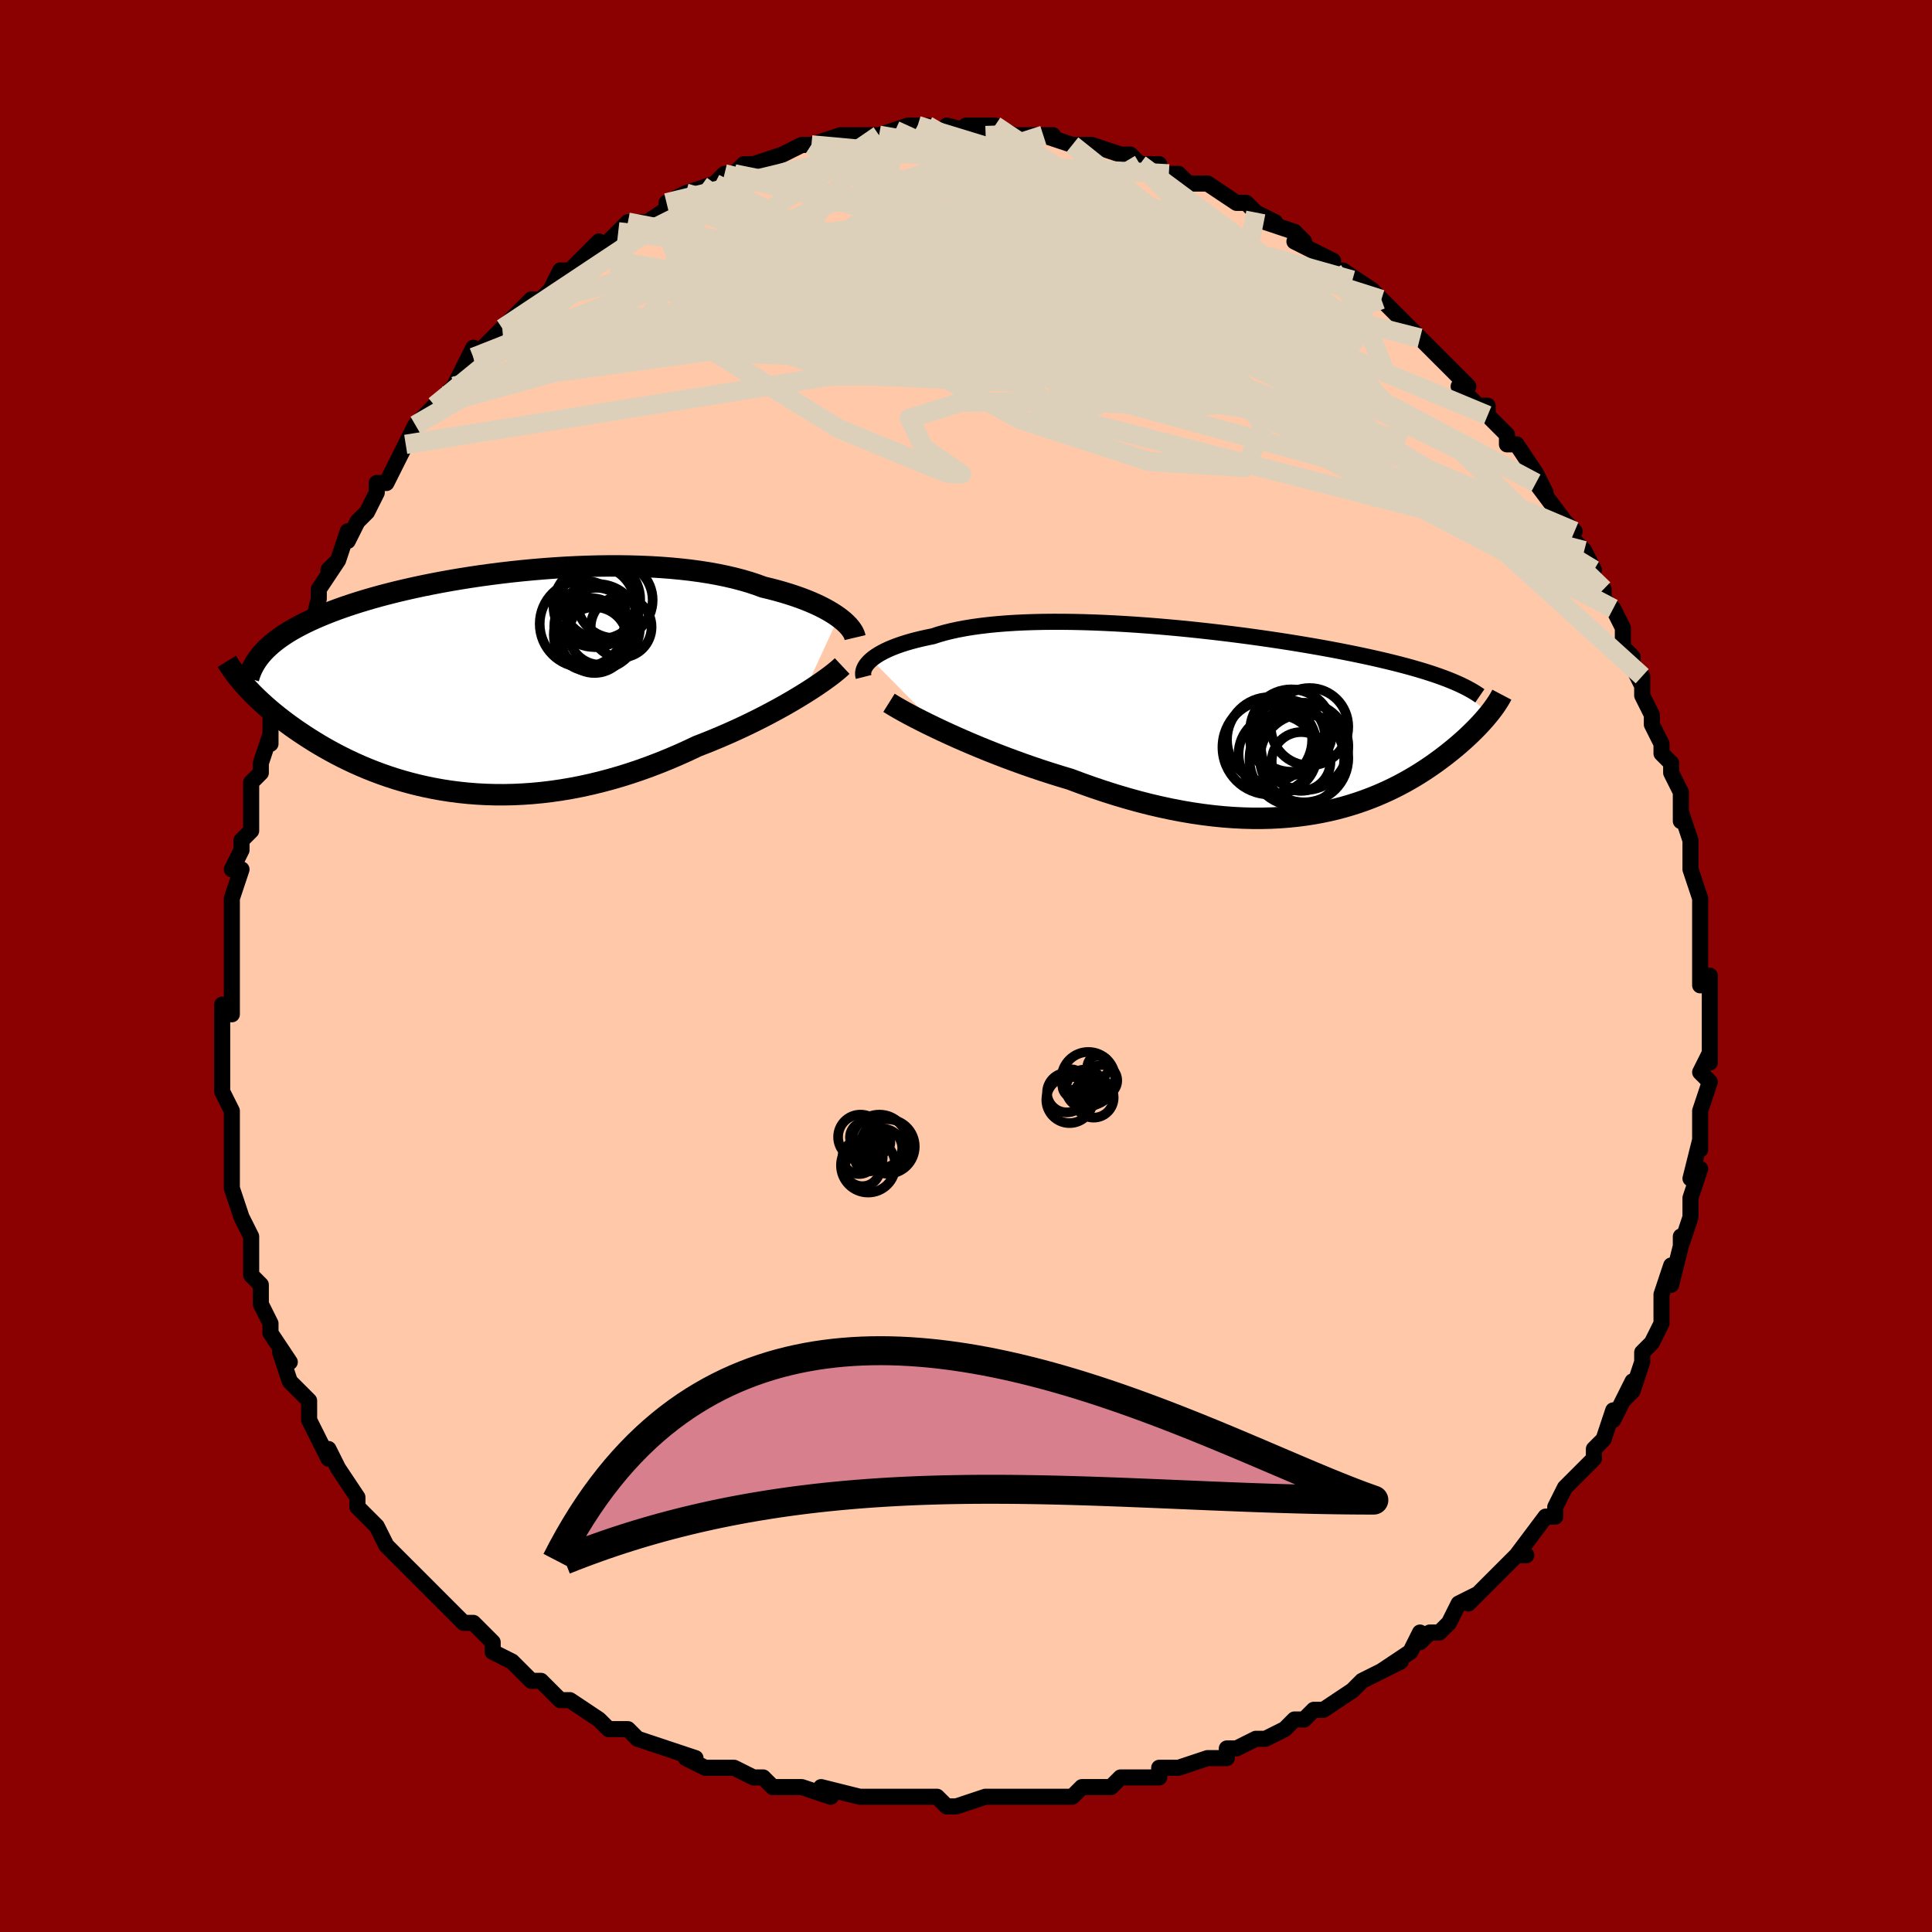 <svg viewBox="-100 -100 200 200" xmlns="http://www.w3.org/2000/svg" width="400" height="400" id="face-svg"><defs><clipPath id="leftEyeClipPath"><polyline points="36.003,-6.663,35.673,-6.894,35.313,-7.125,34.926,-7.354,34.51,-7.582,34.066,-7.807,33.595,-8.028,33.097,-8.246,32.573,-8.459,32.022,-8.666,31.446,-8.868,30.846,-9.064,30.221,-9.253,29.572,-9.436,28.9,-9.611,28.207,-9.778,27.513,-10.033,26.781,-10.273,26.011,-10.499,25.206,-10.71,24.366,-10.905,23.492,-11.085,22.587,-11.248,21.651,-11.394,20.688,-11.524,19.699,-11.637,18.685,-11.733,17.65,-11.813,16.595,-11.876,15.523,-11.923,14.436,-11.954,13.336,-11.97,12.225,-11.97,11.107,-11.956,9.983,-11.926,8.855,-11.883,7.726,-11.827,6.599,-11.757,5.474,-11.674,4.355,-11.58,3.243,-11.474,2.141,-11.357,1.05,-11.23,-0.028,-11.093,-1.091,-10.947,-2.137,-10.791,-3.166,-10.628,-4.175,-10.457,-5.164,-10.278,-6.13,-10.093,-7.074,-9.902,-7.993,-9.705,-8.888,-9.503,-9.757,-9.296,-10.6,-9.085,-11.417,-8.87,-12.207,-8.651,-12.969,-8.429,-13.704,-8.204,-14.412,-7.977,-15.094,-7.747,-15.748,-7.516,-16.377,-7.282,-16.98,-7.048,-17.558,-6.811,-18.112,-6.574,-18.642,-6.335,-19.15,-6.093,-19.635,-5.85,-20.098,-5.604,-20.538,-5.357,-20.956,-5.108,-21.352,-4.856,-21.726,-4.603,-22.079,-4.348,-22.411,-4.092,-22.722,-3.833,-23.013,-3.573,-23.285,-3.312,-23.536,-3.048,-25.272,0.599,-25,0.89,-24.716,1.186,-24.417,1.485,-24.106,1.787,-23.781,2.093,-23.442,2.401,-23.089,2.712,-22.723,3.025,-22.342,3.34,-21.947,3.657,-21.538,3.975,-21.115,4.294,-20.677,4.614,-20.225,4.933,-19.757,5.254,-19.273,5.576,-18.773,5.9,-18.255,6.224,-17.72,6.548,-17.167,6.87,-16.596,7.19,-16.007,7.508,-15.4,7.821,-14.774,8.129,-14.13,8.432,-13.468,8.727,-12.787,9.015,-12.088,9.293,-11.371,9.562,-10.635,9.819,-9.882,10.065,-9.111,10.297,-8.322,10.515,-7.516,10.718,-6.694,10.905,-5.855,11.075,-5,11.228,-4.129,11.361,-3.243,11.474,-2.343,11.567,-1.43,11.639,-0.503,11.688,0.437,11.715,1.388,11.719,2.351,11.699,3.323,11.654,4.305,11.585,5.296,11.491,6.293,11.371,7.298,11.226,8.308,11.056,9.322,10.86,10.34,10.638,11.359,10.392,12.38,10.121,13.401,9.826,14.42,9.507,15.436,9.165,16.448,8.801,17.454,8.416,18.453,8.011,19.444,7.587,20.425,7.146,21.394,6.689,22.223,6.366,23.043,6.035,23.852,5.695,24.65,5.348,25.436,4.995,26.208,4.636,26.965,4.272,27.706,3.905,28.429,3.535,29.134,3.164,29.818,2.793,30.481,2.423,31.12,2.055,31.735,1.691,32.323,1.332"></polyline></clipPath><clipPath id="rightEyeClipPath"><polyline points="-38.137,-6.193,-37.904,-6.38,-37.642,-6.565,-37.352,-6.749,-37.034,-6.929,-36.688,-7.106,-36.315,-7.279,-35.915,-7.447,-35.487,-7.611,-35.033,-7.77,-34.553,-7.924,-34.047,-8.072,-33.516,-8.214,-32.959,-8.349,-32.379,-8.478,-31.775,-8.601,-31.19,-8.791,-30.565,-8.969,-29.901,-9.135,-29.199,-9.288,-28.46,-9.428,-27.685,-9.555,-26.875,-9.668,-26.032,-9.768,-25.157,-9.855,-24.253,-9.928,-23.32,-9.989,-22.36,-10.036,-21.377,-10.07,-20.371,-10.092,-19.345,-10.102,-18.301,-10.1,-17.241,-10.087,-16.168,-10.063,-15.083,-10.028,-13.988,-9.983,-12.887,-9.928,-11.78,-9.865,-10.67,-9.792,-9.56,-9.712,-8.451,-9.624,-7.345,-9.528,-6.244,-9.426,-5.15,-9.318,-4.064,-9.203,-2.989,-9.084,-1.926,-8.96,-0.876,-8.831,0.158,-8.699,1.177,-8.563,2.178,-8.424,3.16,-8.282,4.122,-8.138,5.064,-7.992,5.985,-7.844,6.884,-7.694,7.76,-7.544,8.613,-7.393,9.443,-7.241,10.249,-7.088,11.031,-6.935,11.79,-6.782,12.526,-6.629,13.238,-6.477,13.928,-6.324,14.595,-6.171,15.242,-6.018,15.868,-5.865,16.474,-5.712,17.06,-5.558,17.626,-5.405,18.171,-5.25,18.697,-5.096,19.204,-4.942,19.691,-4.787,20.158,-4.632,20.607,-4.477,21.037,-4.321,21.448,-4.166,21.841,-4.01,25.792,-0.561,25.606,-0.336,25.411,-0.105,25.206,0.129,24.989,0.369,24.763,0.613,24.525,0.861,24.276,1.114,24.016,1.371,23.745,1.632,23.463,1.897,23.168,2.165,22.862,2.436,22.544,2.711,22.214,2.988,21.871,3.269,21.514,3.554,21.142,3.842,20.756,4.133,20.355,4.427,19.938,4.723,19.505,5.02,19.055,5.319,18.588,5.617,18.104,5.914,17.601,6.209,17.08,6.502,16.539,6.792,15.98,7.077,15.401,7.357,14.801,7.63,14.181,7.896,13.54,8.154,12.878,8.402,12.195,8.639,11.49,8.864,10.763,9.076,10.015,9.274,9.244,9.457,8.451,9.624,7.635,9.773,6.798,9.903,5.938,10.014,5.056,10.105,4.152,10.174,3.227,10.221,2.28,10.244,1.312,10.243,0.323,10.217,-0.685,10.166,-1.713,10.089,-2.76,9.984,-3.824,9.853,-4.906,9.695,-6.004,9.509,-7.117,9.295,-8.244,9.054,-9.384,8.786,-10.534,8.49,-11.695,8.168,-12.863,7.82,-14.037,7.448,-15.216,7.051,-16.396,6.632,-17.577,6.191,-18.539,5.904,-19.497,5.605,-20.451,5.297,-21.398,4.979,-22.337,4.652,-23.267,4.317,-24.185,3.976,-25.091,3.629,-25.981,3.278,-26.855,2.923,-27.709,2.566,-28.543,2.209,-29.353,1.853,-30.138,1.498,-30.894,1.148"></polyline></clipPath><filter id="fuzzy"><feTurbulence id="turbulence" baseFrequency="0.05" numOctaves="3" type="noise" result="noise"></feTurbulence><feDisplacementMap in="SourceGraphic" in2="noise" scale="2"></feDisplacementMap></filter><linearGradient id="rainbowGradient" x1="0%" y1="0%" x2="100%" y2="0%"><stop offset="0%" style="stop-color: rgb(80, 68, 68);  stop-opacity: 1"></stop><stop offset="50%" style="stop-color: rgb(148, 0, 211);  stop-opacity: 1"></stop><stop offset="100%" style="stop-color: rgb(50, 205, 50);  stop-opacity: 1"></stop></linearGradient></defs><title>That&#39;s an ugly face</title><desc>CREATED BY XUAN TANG, MORE INFO AT TXSTC55.GITHUB.IO</desc><rect x="-100" y="-100" width="100%" height="100%" opacity="1" fill="rgb(139, 0, 0)"></rect><polyline id="faceContour" points="76,-1,76,2,77,1,77,5,77,5,77,6,77,10,77,9,76,11,77,12,77,12,76,15,76,16,76,19,76,18,76,18,75,22,76,21,75,24,75,25,75,26,74,29,74,28,74,29,73,33,73,31,72,34,72,35,72,35,72,37,71,39,70,40,70,40,70,41,69,44,68,45,69,43,67,47,67,46,66,49,65,50,65,51,64,52,63,53,62,54,61,56,61,57,60,57,60,57,57,61,58,61,57,61,56,62,54,64,54,64,52,66,53,65,51,66,50,68,49,69,48,69,47,70,47,69,46,71,43,73,45,72,41,74,41,74,40,75,37,77,37,77,36,77,35,78,34,78,33,79,31,80,30,80,28,81,28,81,27,81,27,82,25,82,25,82,22,83,21,83,20,83,20,84,17,84,16,84,15,85,12,85,11,86,11,86,8,86,10,86,8,86,6,86,3,86,2,86,2,86,-1,87,-1,87,-2,87,-3,86,-7,86,-8,86,-9,86,-11,86,-10,86,-11,86,-15,85,-14,86,-17,85,-18,85,-18,85,-20,85,-21,84,-22,84,-24,83,-25,83,-26,83,-27,83,-29,82,-28,82,-31,81,-34,80,-34,80,-35,79,-37,79,-38,78,-38,78,-38,78,-41,76,-41,76,-42,76,-44,74,-45,74,-46,73,-46,73,-47,72,-49,71,-49,70,-51,68,-52,68,-52,68,-53,67,-54,66,-55,65,-55,65,-57,63,-57,63,-57,63,-60,60,-61,58,-61,58,-61,58,-62,57,-63,56,-63,55,-65,52,-65,52,-66,50,-66,51,-67,49,-68,47,-68,47,-68,45,-69,44,-70,43,-71,40,-70,41,-72,38,-72,38,-72,37,-72,37,-73,35,-73,33,-74,32,-74,30,-74,29,-74,28,-75,26,-76,23,-76,22,-76,21,-76,22,-76,20,-76,19,-76,16,-76,16,-76,15,-77,13,-77,12,-77,11,-77,10,-77,7,-77,7,-77,4,-76,5,-76,1,-76,-1,-76,-1,-76,-4,-76,-3,-76,-5,-76,-7,-75,-10,-76,-10,-75,-12,-75,-13,-74,-14,-74,-16,-74,-16,-74,-17,-74,-19,-73,-20,-73,-21,-72,-24,-72,-23,-72,-26,-71,-27,-71,-28,-70,-30,-69,-32,-69,-34,-68,-35,-68,-34,-67,-38,-67,-39,-67,-39,-65,-42,-66,-41,-65,-42,-64,-45,-64,-44,-63,-46,-62,-47,-61,-49,-61,-50,-60,-50,-59,-52,-58,-54,-58,-54,-57,-56,-57,-56,-55,-58,-55,-58,-54,-59,-53,-60,-53,-60,-52,-62,-51,-64,-51,-63,-50,-64,-48,-66,-47,-67,-46,-68,-45,-69,-44,-69,-43,-70,-42,-72,-41,-72,-41,-72,-40,-73,-38,-75,-38,-74,-36,-76,-35,-77,-35,-77,-34,-77,-33,-77,-30,-79,-31,-79,-29,-80,-29,-80,-26,-81,-26,-81,-25,-82,-25,-82,-24,-82,-23,-83,-22,-83,-19,-84,-19,-84,-17,-85,-17,-85,-16,-85,-16,-85,-13,-86,-13,-86,-11,-86,-9,-86,-9,-86,-9,-86,-6,-87,-5,-87,-4,-86,-4,-87,-2,-86,-2,-87,2,-86,0,-87,3,-87,5,-86,4,-86,5,-86,7,-86,9,-86,8,-86,11,-85,12,-85,12,-85,13,-85,16,-84,17,-84,18,-83,20,-83,18,-83,21,-82,21,-82,22,-82,23,-81,25,-81,25,-81,28,-79,29,-79,29,-79,30,-78,32,-77,31,-77,34,-76,35,-75,34,-75,36,-74,38,-73,38,-72,37,-73,40,-71,39,-72,42,-70,43,-69,44,-68,44,-68,45,-67,46,-66,47,-65,48,-64,50,-62,51,-61,52,-60,51,-60,53,-58,53,-58,54,-58,54,-57,56,-55,56,-54,57,-54,59,-51,59,-51,60,-49,59,-50,59,-50,62,-46,63,-45,62,-45,64,-43,65,-41,64,-41,65,-39,66,-39,66,-38,67,-37,68,-35,68,-33,69,-32,69,-31,70,-29,70,-30,70,-28,71,-26,71,-25,72,-23,72,-22,73,-21,73,-20,74,-18,74,-17,74,-15,74,-16,75,-13,75,-13,75,-12,75,-10,76,-7,76,-7,76,-4,76,-3,76,-4,76,-2,76,-1,76,2" fill="#ffc9a9" stroke="black" stroke-width="1.667" stroke-linejoin="round" filter="url(#fuzzy)"></polyline><g transform="translate(28.346 -25.532)"><polyline id="rightCountour" points="-38.137,-6.193,-37.904,-6.38,-37.642,-6.565,-37.352,-6.749,-37.034,-6.929,-36.688,-7.106,-36.315,-7.279,-35.915,-7.447,-35.487,-7.611,-35.033,-7.77,-34.553,-7.924,-34.047,-8.072,-33.516,-8.214,-32.959,-8.349,-32.379,-8.478,-31.775,-8.601,-31.19,-8.791,-30.565,-8.969,-29.901,-9.135,-29.199,-9.288,-28.46,-9.428,-27.685,-9.555,-26.875,-9.668,-26.032,-9.768,-25.157,-9.855,-24.253,-9.928,-23.32,-9.989,-22.36,-10.036,-21.377,-10.07,-20.371,-10.092,-19.345,-10.102,-18.301,-10.1,-17.241,-10.087,-16.168,-10.063,-15.083,-10.028,-13.988,-9.983,-12.887,-9.928,-11.78,-9.865,-10.67,-9.792,-9.56,-9.712,-8.451,-9.624,-7.345,-9.528,-6.244,-9.426,-5.15,-9.318,-4.064,-9.203,-2.989,-9.084,-1.926,-8.96,-0.876,-8.831,0.158,-8.699,1.177,-8.563,2.178,-8.424,3.16,-8.282,4.122,-8.138,5.064,-7.992,5.985,-7.844,6.884,-7.694,7.76,-7.544,8.613,-7.393,9.443,-7.241,10.249,-7.088,11.031,-6.935,11.79,-6.782,12.526,-6.629,13.238,-6.477,13.928,-6.324,14.595,-6.171,15.242,-6.018,15.868,-5.865,16.474,-5.712,17.06,-5.558,17.626,-5.405,18.171,-5.25,18.697,-5.096,19.204,-4.942,19.691,-4.787,20.158,-4.632,20.607,-4.477,21.037,-4.321,21.448,-4.166,21.841,-4.01,25.792,-0.561,25.606,-0.336,25.411,-0.105,25.206,0.129,24.989,0.369,24.763,0.613,24.525,0.861,24.276,1.114,24.016,1.371,23.745,1.632,23.463,1.897,23.168,2.165,22.862,2.436,22.544,2.711,22.214,2.988,21.871,3.269,21.514,3.554,21.142,3.842,20.756,4.133,20.355,4.427,19.938,4.723,19.505,5.02,19.055,5.319,18.588,5.617,18.104,5.914,17.601,6.209,17.08,6.502,16.539,6.792,15.98,7.077,15.401,7.357,14.801,7.63,14.181,7.896,13.54,8.154,12.878,8.402,12.195,8.639,11.49,8.864,10.763,9.076,10.015,9.274,9.244,9.457,8.451,9.624,7.635,9.773,6.798,9.903,5.938,10.014,5.056,10.105,4.152,10.174,3.227,10.221,2.28,10.244,1.312,10.243,0.323,10.217,-0.685,10.166,-1.713,10.089,-2.76,9.984,-3.824,9.853,-4.906,9.695,-6.004,9.509,-7.117,9.295,-8.244,9.054,-9.384,8.786,-10.534,8.49,-11.695,8.168,-12.863,7.82,-14.037,7.448,-15.216,7.051,-16.396,6.632,-17.577,6.191,-18.539,5.904,-19.497,5.605,-20.451,5.297,-21.398,4.979,-22.337,4.652,-23.267,4.317,-24.185,3.976,-25.091,3.629,-25.981,3.278,-26.855,2.923,-27.709,2.566,-28.543,2.209,-29.353,1.853,-30.138,1.498,-30.894,1.148" fill="white" stroke="white" stroke-width="0" stroke-linejoin="round" filter="url(#fuzzy)"></polyline></g><g transform="translate(-49.198 -29.447)"><polyline id="leftCountour" points="36.003,-6.663,35.673,-6.894,35.313,-7.125,34.926,-7.354,34.51,-7.582,34.066,-7.807,33.595,-8.028,33.097,-8.246,32.573,-8.459,32.022,-8.666,31.446,-8.868,30.846,-9.064,30.221,-9.253,29.572,-9.436,28.9,-9.611,28.207,-9.778,27.513,-10.033,26.781,-10.273,26.011,-10.499,25.206,-10.71,24.366,-10.905,23.492,-11.085,22.587,-11.248,21.651,-11.394,20.688,-11.524,19.699,-11.637,18.685,-11.733,17.65,-11.813,16.595,-11.876,15.523,-11.923,14.436,-11.954,13.336,-11.97,12.225,-11.97,11.107,-11.956,9.983,-11.926,8.855,-11.883,7.726,-11.827,6.599,-11.757,5.474,-11.674,4.355,-11.58,3.243,-11.474,2.141,-11.357,1.05,-11.23,-0.028,-11.093,-1.091,-10.947,-2.137,-10.791,-3.166,-10.628,-4.175,-10.457,-5.164,-10.278,-6.13,-10.093,-7.074,-9.902,-7.993,-9.705,-8.888,-9.503,-9.757,-9.296,-10.6,-9.085,-11.417,-8.87,-12.207,-8.651,-12.969,-8.429,-13.704,-8.204,-14.412,-7.977,-15.094,-7.747,-15.748,-7.516,-16.377,-7.282,-16.98,-7.048,-17.558,-6.811,-18.112,-6.574,-18.642,-6.335,-19.15,-6.093,-19.635,-5.85,-20.098,-5.604,-20.538,-5.357,-20.956,-5.108,-21.352,-4.856,-21.726,-4.603,-22.079,-4.348,-22.411,-4.092,-22.722,-3.833,-23.013,-3.573,-23.285,-3.312,-23.536,-3.048,-25.272,0.599,-25,0.89,-24.716,1.186,-24.417,1.485,-24.106,1.787,-23.781,2.093,-23.442,2.401,-23.089,2.712,-22.723,3.025,-22.342,3.34,-21.947,3.657,-21.538,3.975,-21.115,4.294,-20.677,4.614,-20.225,4.933,-19.757,5.254,-19.273,5.576,-18.773,5.9,-18.255,6.224,-17.72,6.548,-17.167,6.87,-16.596,7.19,-16.007,7.508,-15.4,7.821,-14.774,8.129,-14.13,8.432,-13.468,8.727,-12.787,9.015,-12.088,9.293,-11.371,9.562,-10.635,9.819,-9.882,10.065,-9.111,10.297,-8.322,10.515,-7.516,10.718,-6.694,10.905,-5.855,11.075,-5,11.228,-4.129,11.361,-3.243,11.474,-2.343,11.567,-1.43,11.639,-0.503,11.688,0.437,11.715,1.388,11.719,2.351,11.699,3.323,11.654,4.305,11.585,5.296,11.491,6.293,11.371,7.298,11.226,8.308,11.056,9.322,10.86,10.34,10.638,11.359,10.392,12.38,10.121,13.401,9.826,14.42,9.507,15.436,9.165,16.448,8.801,17.454,8.416,18.453,8.011,19.444,7.587,20.425,7.146,21.394,6.689,22.223,6.366,23.043,6.035,23.852,5.695,24.65,5.348,25.436,4.995,26.208,4.636,26.965,4.272,27.706,3.905,28.429,3.535,29.134,3.164,29.818,2.793,30.481,2.423,31.12,2.055,31.735,1.691,32.323,1.332" fill="white" stroke="white" stroke-width="0" stroke-linejoin="round" filter="url(#fuzzy)"></polyline></g><g transform="translate(28.346 -25.532)"><polyline id="rightUpper" points="-38.943,-4.389,-38.984,-4.551,-38.999,-4.72,-38.987,-4.895,-38.949,-5.074,-38.883,-5.256,-38.79,-5.441,-38.669,-5.628,-38.52,-5.817,-38.343,-6.005,-38.137,-6.193,-37.904,-6.38,-37.642,-6.565,-37.352,-6.749,-37.034,-6.929,-36.688,-7.106,-36.315,-7.279,-35.915,-7.447,-35.487,-7.611,-35.033,-7.77,-34.553,-7.924,-34.047,-8.072,-33.516,-8.214,-32.959,-8.349,-32.379,-8.478,-31.775,-8.601,-31.19,-8.791,-30.565,-8.969,-29.901,-9.135,-29.199,-9.288,-28.46,-9.428,-27.685,-9.555,-26.875,-9.668,-26.032,-9.768,-25.157,-9.855,-24.253,-9.928,-23.32,-9.989,-22.36,-10.036,-21.377,-10.07,-20.371,-10.092,-19.345,-10.102,-18.301,-10.1,-17.241,-10.087,-16.168,-10.063,-15.083,-10.028,-13.988,-9.983,-12.887,-9.928,-11.78,-9.865,-10.67,-9.792,-9.56,-9.712,-8.451,-9.624,-7.345,-9.528,-6.244,-9.426,-5.15,-9.318,-4.064,-9.203,-2.989,-9.084,-1.926,-8.96,-0.876,-8.831,0.158,-8.699,1.177,-8.563,2.178,-8.424,3.16,-8.282,4.122,-8.138,5.064,-7.992,5.985,-7.844,6.884,-7.694,7.76,-7.544,8.613,-7.393,9.443,-7.241,10.249,-7.088,11.031,-6.935,11.79,-6.782,12.526,-6.629,13.238,-6.477,13.928,-6.324,14.595,-6.171,15.242,-6.018,15.868,-5.865,16.474,-5.712,17.06,-5.558,17.626,-5.405,18.171,-5.25,18.697,-5.096,19.204,-4.942,19.691,-4.787,20.158,-4.632,20.607,-4.477,21.037,-4.321,21.448,-4.166,21.841,-4.01,22.216,-3.853,22.574,-3.697,22.914,-3.54,23.238,-3.383,23.545,-3.226,23.836,-3.068,24.111,-2.91,24.371,-2.752,24.616,-2.594,24.847,-2.435" fill="none" stroke="black" stroke-width="1.667" stroke-linejoin="round" filter="url(#fuzzy)"></polyline><polyline id="rightLower" points="-36.316,-1.715,-35.995,-1.514,-35.616,-1.287,-35.182,-1.038,-34.698,-0.768,-34.166,-0.48,-33.589,-0.177,-32.97,0.139,-32.313,0.467,-31.621,0.804,-30.894,1.148,-30.138,1.498,-29.353,1.853,-28.543,2.209,-27.709,2.566,-26.855,2.923,-25.981,3.278,-25.091,3.629,-24.185,3.976,-23.267,4.317,-22.337,4.652,-21.398,4.979,-20.451,5.297,-19.497,5.605,-18.539,5.904,-17.577,6.191,-16.396,6.632,-15.216,7.051,-14.037,7.448,-12.863,7.82,-11.695,8.168,-10.534,8.49,-9.384,8.786,-8.244,9.054,-7.117,9.295,-6.004,9.509,-4.906,9.695,-3.824,9.853,-2.76,9.984,-1.713,10.089,-0.685,10.166,0.323,10.217,1.312,10.243,2.28,10.244,3.227,10.221,4.152,10.174,5.056,10.105,5.938,10.014,6.798,9.903,7.635,9.773,8.451,9.624,9.244,9.457,10.015,9.274,10.763,9.076,11.49,8.864,12.195,8.639,12.878,8.402,13.54,8.154,14.181,7.896,14.801,7.63,15.401,7.357,15.98,7.077,16.539,6.792,17.08,6.502,17.601,6.209,18.104,5.914,18.588,5.617,19.055,5.319,19.505,5.02,19.938,4.723,20.355,4.427,20.756,4.133,21.142,3.842,21.514,3.554,21.871,3.269,22.214,2.988,22.544,2.711,22.862,2.436,23.168,2.165,23.463,1.897,23.745,1.632,24.016,1.371,24.276,1.114,24.525,0.861,24.763,0.613,24.989,0.369,25.206,0.129,25.411,-0.105,25.606,-0.336,25.792,-0.561,25.967,-0.782,26.132,-0.997,26.288,-1.208,26.434,-1.414,26.572,-1.616,26.7,-1.812,26.819,-2.004,26.93,-2.191,27.032,-2.374,27.126,-2.552" fill="none" stroke="black" stroke-width="2.222" stroke-linejoin="round" filter="url(#fuzzy)"></polyline><!--[--><circle r="3.901" cx="4.944" cy="1.922" stroke="black" fill="none" stroke-width="1" filter="url(#fuzzy)" clip-path="url(#rightEyeClipPath)"></circle><circle r="4.903" cx="5.904" cy="4.083" stroke="black" fill="none" stroke-width="1" filter="url(#fuzzy)" clip-path="url(#rightEyeClipPath)"></circle><circle r="4.407" cx="3.08" cy="2.107" stroke="black" fill="none" stroke-width="1" filter="url(#fuzzy)" clip-path="url(#rightEyeClipPath)"></circle><circle r="3.045" cx="6.343" cy="4.36" stroke="black" fill="none" stroke-width="1" filter="url(#fuzzy)" clip-path="url(#rightEyeClipPath)"></circle><circle r="4.885" cx="3.086" cy="2.887" stroke="black" fill="none" stroke-width="1" filter="url(#fuzzy)" clip-path="url(#rightEyeClipPath)"></circle><circle r="4.265" cx="5.327" cy="1.159" stroke="black" fill="none" stroke-width="1" filter="url(#fuzzy)" clip-path="url(#rightEyeClipPath)"></circle><circle r="4.524" cx="6.71" cy="2.802" stroke="black" fill="none" stroke-width="1" filter="url(#fuzzy)" clip-path="url(#rightEyeClipPath)"></circle><circle r="4.055" cx="3.923" cy="3.597" stroke="black" fill="none" stroke-width="1" filter="url(#fuzzy)" clip-path="url(#rightEyeClipPath)"></circle><circle r="4.573" cx="6.656" cy="4.016" stroke="black" fill="none" stroke-width="1" filter="url(#fuzzy)" clip-path="url(#rightEyeClipPath)"></circle><circle r="4.009" cx="7.218" cy="0.764" stroke="black" fill="none" stroke-width="1" filter="url(#fuzzy)" clip-path="url(#rightEyeClipPath)"></circle><!--]--></g><g transform="translate(-49.198 -29.447)"><polyline id="leftUpper" points="37.714,-4.548,37.672,-4.726,37.602,-4.915,37.504,-5.114,37.377,-5.32,37.221,-5.534,37.036,-5.753,36.821,-5.976,36.578,-6.203,36.305,-6.432,36.003,-6.663,35.673,-6.894,35.313,-7.125,34.926,-7.354,34.51,-7.582,34.066,-7.807,33.595,-8.028,33.097,-8.246,32.573,-8.459,32.022,-8.666,31.446,-8.868,30.846,-9.064,30.221,-9.253,29.572,-9.436,28.9,-9.611,28.207,-9.778,27.513,-10.033,26.781,-10.273,26.011,-10.499,25.206,-10.71,24.366,-10.905,23.492,-11.085,22.587,-11.248,21.651,-11.394,20.688,-11.524,19.699,-11.637,18.685,-11.733,17.65,-11.813,16.595,-11.876,15.523,-11.923,14.436,-11.954,13.336,-11.97,12.225,-11.97,11.107,-11.956,9.983,-11.926,8.855,-11.883,7.726,-11.827,6.599,-11.757,5.474,-11.674,4.355,-11.58,3.243,-11.474,2.141,-11.357,1.05,-11.23,-0.028,-11.093,-1.091,-10.947,-2.137,-10.791,-3.166,-10.628,-4.175,-10.457,-5.164,-10.278,-6.13,-10.093,-7.074,-9.902,-7.993,-9.705,-8.888,-9.503,-9.757,-9.296,-10.6,-9.085,-11.417,-8.87,-12.207,-8.651,-12.969,-8.429,-13.704,-8.204,-14.412,-7.977,-15.094,-7.747,-15.748,-7.516,-16.377,-7.282,-16.98,-7.048,-17.558,-6.811,-18.112,-6.574,-18.642,-6.335,-19.15,-6.093,-19.635,-5.85,-20.098,-5.604,-20.538,-5.357,-20.956,-5.108,-21.352,-4.856,-21.726,-4.603,-22.079,-4.348,-22.411,-4.092,-22.722,-3.833,-23.013,-3.573,-23.285,-3.312,-23.536,-3.048,-23.769,-2.783,-23.983,-2.517,-24.178,-2.249,-24.356,-1.979,-24.516,-1.708,-24.66,-1.435,-24.787,-1.161,-24.898,-0.886,-24.993,-0.609,-25.073,-0.331" fill="none" stroke="black" stroke-width="2.222" stroke-linejoin="round" filter="url(#fuzzy)"></polyline><polyline id="leftLower" points="36.378,-1.606,36.151,-1.393,35.878,-1.157,35.563,-0.899,35.207,-0.623,34.812,-0.329,34.381,-0.02,33.914,0.302,33.415,0.636,32.884,0.98,32.323,1.332,31.735,1.691,31.12,2.055,30.481,2.423,29.818,2.793,29.134,3.164,28.429,3.535,27.706,3.905,26.965,4.272,26.208,4.636,25.436,4.995,24.65,5.348,23.852,5.695,23.043,6.035,22.223,6.366,21.394,6.689,20.425,7.146,19.444,7.587,18.453,8.011,17.454,8.416,16.448,8.801,15.436,9.165,14.42,9.507,13.401,9.826,12.38,10.121,11.359,10.392,10.34,10.638,9.322,10.86,8.308,11.056,7.298,11.226,6.293,11.371,5.296,11.491,4.305,11.585,3.323,11.654,2.351,11.699,1.388,11.719,0.437,11.715,-0.503,11.688,-1.43,11.639,-2.343,11.567,-3.243,11.474,-4.129,11.361,-5,11.228,-5.855,11.075,-6.694,10.905,-7.516,10.718,-8.322,10.515,-9.111,10.297,-9.882,10.065,-10.635,9.819,-11.371,9.562,-12.088,9.293,-12.787,9.015,-13.468,8.727,-14.13,8.432,-14.774,8.129,-15.4,7.821,-16.007,7.508,-16.596,7.19,-17.167,6.87,-17.72,6.548,-18.255,6.224,-18.773,5.9,-19.273,5.576,-19.757,5.254,-20.225,4.933,-20.677,4.614,-21.115,4.294,-21.538,3.975,-21.947,3.657,-22.342,3.34,-22.723,3.025,-23.089,2.712,-23.442,2.401,-23.781,2.093,-24.106,1.787,-24.417,1.485,-24.716,1.186,-25,0.89,-25.272,0.599,-25.531,0.311,-25.777,0.027,-26.011,-0.253,-26.232,-0.529,-26.441,-0.8,-26.639,-1.067,-26.825,-1.33,-26.999,-1.588,-27.163,-1.842,-27.316,-2.091" fill="none" stroke="black" stroke-width="2.222" stroke-linejoin="round" filter="url(#fuzzy)"></polyline><!--[--><circle r="3.787" cx="10.313" cy="-4.853" stroke="black" fill="none" stroke-width="1" filter="url(#fuzzy)" clip-path="url(#leftEyeClipPath)"></circle><circle r="4.48" cx="9.549" cy="-5.968" stroke="black" fill="none" stroke-width="1" filter="url(#fuzzy)" clip-path="url(#leftEyeClipPath)"></circle><circle r="3.411" cx="10.74" cy="-4.296" stroke="black" fill="none" stroke-width="1" filter="url(#fuzzy)" clip-path="url(#leftEyeClipPath)"></circle><circle r="3.262" cx="11.344" cy="-4.999" stroke="black" fill="none" stroke-width="1" filter="url(#fuzzy)" clip-path="url(#leftEyeClipPath)"></circle><circle r="4.247" cx="10.741" cy="-7.816" stroke="black" fill="none" stroke-width="1" filter="url(#fuzzy)" clip-path="url(#leftEyeClipPath)"></circle><circle r="3.064" cx="10.991" cy="-6.643" stroke="black" fill="none" stroke-width="1" filter="url(#fuzzy)" clip-path="url(#leftEyeClipPath)"></circle><circle r="3.931" cx="12.831" cy="-8.433" stroke="black" fill="none" stroke-width="1" filter="url(#fuzzy)" clip-path="url(#leftEyeClipPath)"></circle><circle r="4.075" cx="11.399" cy="-8.499" stroke="black" fill="none" stroke-width="1" filter="url(#fuzzy)" clip-path="url(#leftEyeClipPath)"></circle><circle r="4.438" cx="11.011" cy="-5.662" stroke="black" fill="none" stroke-width="1" filter="url(#fuzzy)" clip-path="url(#leftEyeClipPath)"></circle><circle r="3.151" cx="13.499" cy="-5.644" stroke="black" fill="none" stroke-width="1" filter="url(#fuzzy)" clip-path="url(#leftEyeClipPath)"></circle><!--]--></g><g id="hairs"><!--[--><polyline points="64,-43,10.653,-56.728,-0.529,-65.018,-4.395,-70.712,-2.549,-73.718,2.198,-74.353,4.579,-73.556,1.906,-72.102,-3.767,-70.037,-7.382,-66.828,-4.505,-62.116,5.57,-56.581,18.893,-52.238,28.873,-51.609,30.803,-55.799,26.381,-62.57,22.932,-66.877,20.46,-67.569,-16,-85" fill="none" stroke="rgb(220, 208, 186)" stroke-width="2" stroke-linejoin="round" filter="url(#fuzzy)"></polyline><polyline points="-57,-56,-27.706,-73.003,-26.054,-75.059,-24.408,-73.687,-16.996,-71.723,-7.692,-69.652,-0.844,-68.088,2.499,-67.494,3.927,-67.834,5.669,-68.669,9.385,-69.331,15.639,-69.21,23.29,-68.386,29.393,-68.056,30.953,-69.55,27.303,-72.14,16.396,-73.825,-24,-82" fill="none" stroke="rgb(220, 208, 186)" stroke-width="2" stroke-linejoin="round" filter="url(#fuzzy)"></polyline><polyline points="-9,-86,-29.57,-71.897,-25.837,-67.352,-21.222,-67.693,-22.283,-69.057,-24.005,-70.085,-20.831,-70.469,-11.546,-70.12,0.748,-69.362,11.026,-69.03,15.301,-69.871,12.679,-71.766,5.339,-73.638,-3.583,-74.291,-12.504,-73.54,-21.763,-72.494,-31.382,-72.029,-40.822,-69.598,-55,-58" fill="none" stroke="rgb(220, 208, 186)" stroke-width="2" stroke-linejoin="round" filter="url(#fuzzy)"></polyline><polyline points="-51,-63,-17.295,-70.587,-1.669,-67.65,8.209,-64.503,7.683,-63.867,0.343,-65.126,-6.024,-66.967,-6.463,-68.498,-1.347,-69.487,5.317,-70.306,9.224,-71.582,8.452,-73.634,4.248,-76.076,-0.039,-77.99,-1.077,-78.6,2.318,-77.959,7.879,-77.166,10.435,-77.855,5.732,-80.961,-3.248,-84.983,-9,-86" fill="none" stroke="rgb(220, 208, 186)" stroke-width="2" stroke-linejoin="round" filter="url(#fuzzy)"></polyline><polyline points="43,-69,12.49,-78.717,3.777,-79.543,1.599,-78.713,0.905,-78.011,2.654,-76.907,7.038,-74.884,11.172,-72.127,10.719,-69.285,3.242,-66.979,-9.263,-65.412,-20.539,-64.319,-23.267,-63.409,-14.215,-63.066,-0.127,-64.418,-2.8,-66.913,-53,-60" fill="none" stroke="rgb(220, 208, 186)" stroke-width="2" stroke-linejoin="round" filter="url(#fuzzy)"></polyline><polyline points="-26,-81,10.623,-62.515,7.673,-60.946,-1.706,-61.354,-7.805,-62.244,-6.795,-63.439,0.383,-64.431,10.233,-64.994,19.129,-65.355,24.694,-65.862,26.165,-66.647,24.132,-67.61,19.941,-68.596,15.056,-69.573,10.727,-70.603,8.057,-71.608,8.156,-72.156,11.891,-71.564,19.216,-69.357,28.739,-65.84,37.893,-62.505,43.111,-62.195,40.959,-67.58,38,-72" fill="none" stroke="rgb(220, 208, 186)" stroke-width="2" stroke-linejoin="round" filter="url(#fuzzy)"></polyline><polyline points="11,-85,35.995,-64.978,35.335,-67.776,30.975,-71.648,27.022,-72.949,23.083,-72.339,17.625,-71.241,9.987,-70.778,1.302,-71.329,-6.206,-72.556,-10.649,-73.732,-11.391,-74.12,-9.012,-73.319,-4.688,-71.585,0.321,-69.931,4.902,-69.647,8.366,-71.183,11.059,-73.253,14.442,-73.58,21.499,-70.543,54,-57" fill="none" stroke="rgb(220, 208, 186)" stroke-width="2" stroke-linejoin="round" filter="url(#fuzzy)"></polyline><polyline points="59,-50,25.531,-67.819,20.851,-72.003,13.442,-73.935,4.222,-74.293,-0.141,-72.621,2.426,-69.895,8.254,-67.922,11.785,-68.025,10.282,-70.266,5.531,-73.49,1.578,-75.909,1.783,-75.663,9.789,-71.124,32.368,-60.792,65,-41" fill="none" stroke="rgb(220, 208, 186)" stroke-width="2" stroke-linejoin="round" filter="url(#fuzzy)"></polyline><polyline points="-54,-59,-4.638,-70.814,7.03,-76.264,13.126,-75.933,18.367,-73.213,20.821,-70.86,19.641,-70.186,15.969,-71.042,11.682,-72.298,8.216,-72.684,6.107,-71.632,5.193,-69.739,5.132,-68.52,5.774,-69.491,6.921,-73.045,7.594,-77.998,5.81,-82.319,-0.254,-84.465,-11.411,-83.785,-31,-79" fill="none" stroke="rgb(220, 208, 186)" stroke-width="2" stroke-linejoin="round" filter="url(#fuzzy)"></polyline><polyline points="-30,-79,23.226,-58.403,24.359,-59.427,14.176,-65.356,8.517,-70.334,8.418,-73.381,11.678,-74.348,16.577,-73.169,21.254,-70.357,23.153,-67.095,19.971,-64.641,11.329,-63.575,-0.227,-63.497,-9.812,-63.396,-12.437,-62.507,-6.191,-61.127,5.09,-60.86,12.043,-63.929,5.901,-71.409,-8.9,-80.657,-6,-87" fill="none" stroke="rgb(220, 208, 186)" stroke-width="2" stroke-linejoin="round" filter="url(#fuzzy)"></polyline><polyline points="-53,-60,-12.685,-70.888,11.755,-70.965,19.064,-69.528,13.352,-68.374,0.708,-67.815,-11.247,-67.801,-16.637,-68.193,-14.004,-68.794,-6.099,-69.408,2.807,-69.78,9.839,-69.352,14.122,-67.323,14.383,-63.633,6.621,-60.346,-12.238,-61.199,-32.414,-67.929,-26,-81" fill="none" stroke="rgb(220, 208, 186)" stroke-width="2" stroke-linejoin="round" filter="url(#fuzzy)"></polyline><polyline points="8,-86,-15.818,-78.352,-30.873,-70.544,-29.292,-68.59,-16.554,-69.314,-1.213,-69.577,10.45,-68.32,16.036,-65.827,16.305,-62.945,13.67,-60.707,10.862,-59.999,9.82,-61.197,10.7,-64.016,11.421,-67.686,8.76,-71.188,1.402,-73.294,-6.45,-72.764,-3.979,-69.19,21.027,-62.742,63,-45" fill="none" stroke="rgb(220, 208, 186)" stroke-width="2" stroke-linejoin="round" filter="url(#fuzzy)"></polyline><polyline points="-25,-82,-1.38,-76.268,16.239,-70.753,17.459,-71.298,12.317,-74.44,9.057,-76.944,10.354,-77.552,15.547,-76.32,22.738,-73.838,29.689,-70.946,34.266,-68.7,35.011,-68.106,31.802,-69.488,26.037,-72.028,19.703,-74.282,13.745,-75.768,8.028,-77.986,3.921,-82.418,-4,-87" fill="none" stroke="rgb(220, 208, 186)" stroke-width="2" stroke-linejoin="round" filter="url(#fuzzy)"></polyline><polyline points="-51,-63,-20.196,-75.16,-5.931,-77.036,6.569,-75.182,15.038,-72.326,19.167,-70.348,20.847,-70.017,21.493,-71.073,21.217,-72.746,19.565,-74.257,16.415,-75.098,12.286,-75.111,8.08,-74.461,4.603,-73.564,2.22,-72.977,0.784,-73.243,-0.262,-74.682,-1.719,-77.188,-4.42,-80.121,-8.874,-82.437,-14.998,-83.064,-22.599,-81.225,-32.696,-76.171,-48,-66" fill="none" stroke="rgb(220, 208, 186)" stroke-width="2" stroke-linejoin="round" filter="url(#fuzzy)"></polyline><polyline points="3,-87,3.364,-76.197,-15.747,-71.732,-27.664,-71.44,-32.686,-72.382,-34.834,-72.746,-35.837,-72.345,-35.854,-71.689,-34.849,-71.151,-32.718,-70.801,-28.809,-70.629,-22.086,-70.729,-12.284,-71.27,-1.073,-72.358,8.278,-73.884,13.136,-75.38,13.49,-75.991,9.45,-74.89,-7.198,-71.319,-55,-58" fill="none" stroke="rgb(220, 208, 186)" stroke-width="2" stroke-linejoin="round" filter="url(#fuzzy)"></polyline><polyline points="-36,-76,14.856,-70.208,32.233,-66.863,40.826,-61.133,45.216,-56.142,44.519,-54.542,38.551,-56.321,28.788,-59.927,17.578,-63.699,7.112,-66.697,-1.2,-68.899,-6.8,-70.87,-9.687,-73.183,-10.162,-75.963,-8.702,-78.773,-5.758,-80.811,-1.299,-81.221,5.544,-79.35,15.902,-75.018,29.115,-69.103,40.136,-64.571,39.365,-67.16,18,-83" fill="none" stroke="rgb(220, 208, 186)" stroke-width="2" stroke-linejoin="round" filter="url(#fuzzy)"></polyline><polyline points="30,-78,26.554,-60.469,4.753,-64.181,-2.845,-70.722,0.898,-75.336,8.074,-77.187,13.634,-76.881,15.338,-75.629,12.739,-74.608,6.791,-74.43,-0.524,-74.963,-6.889,-75.586,-10.357,-75.656,-9.748,-74.902,-4.87,-73.479,3.223,-71.685,12.241,-69.542,19.269,-66.655,21.174,-62.973,13.307,-60.88,-9.292,-66.758,-26,-81" fill="none" stroke="rgb(220, 208, 186)" stroke-width="2" stroke-linejoin="round" filter="url(#fuzzy)"></polyline><polyline points="-5,-87,22.342,-70.507,20.862,-62.306,7.837,-61.805,-2.628,-62.349,-4.585,-61.665,1.048,-60.753,9.023,-61.089,13.989,-62.901,13.862,-65.015,10.139,-65.921,5.688,-65.096,2.469,-63.423,0.909,-62.234,0.444,-61.877,-0.384,-61.589,-3.988,-61.181,-14.036,-61.059,-58,-54" fill="none" stroke="rgb(220, 208, 186)" stroke-width="2" stroke-linejoin="round" filter="url(#fuzzy)"></polyline><polyline points="70,-30,35.8,-61.049,23.063,-68.169,16.96,-70.249,12.449,-72.979,9.648,-75.832,8.764,-77.636,9.449,-78.096,11.168,-77.609,13.263,-76.791,15.04,-76.113,16.121,-75.733,16.739,-75.567,17.521,-75.498,18.839,-75.472,20.269,-75.336,20.724,-74.588,19.213,-72.513,15.826,-68.964,12.604,-65.557,10.919,-66.966,-16,-85" fill="none" stroke="rgb(220, 208, 186)" stroke-width="2" stroke-linejoin="round" filter="url(#fuzzy)"></polyline><polyline points="-29,-80,16.613,-67.399,28.862,-60.132,28.523,-59.786,24.795,-63.868,20.356,-69.849,16.133,-75.492,12.061,-79.483,7.4,-81.455,1.575,-81.517,-5.093,-79.866,-11.441,-76.755,-16.28,-72.704,-19.295,-68.645,-21.031,-65.786,-21.607,-65.088,-19.176,-66.466,-10.473,-68.091,4.824,-66.995,16.166,-64.582,-16,-85" fill="none" stroke="rgb(220, 208, 186)" stroke-width="2" stroke-linejoin="round" filter="url(#fuzzy)"></polyline><polyline points="-55,-58,-11.349,-73.77,12.621,-74.786,24.282,-71.103,27.7,-66.227,25.078,-62.116,19.16,-59.942,13.307,-59.755,9.859,-60.852,9.279,-62.488,10.782,-64.254,13.484,-65.977,16.973,-67.456,21.035,-68.356,25.039,-68.36,27.621,-67.396,27.03,-65.759,22.083,-64.059,13.42,-63.059,4.35,-63.426,-0.007,-65.43,3.413,-68.777,10.204,-73.057,10.628,-78.629,18,-83" fill="none" stroke="rgb(220, 208, 186)" stroke-width="2" stroke-linejoin="round" filter="url(#fuzzy)"></polyline><polyline points="-16,-85,5.068,-83.072,11.986,-78.543,5.365,-74.36,-6.115,-71.413,-13.777,-69.486,-14.423,-68.249,-9.836,-67.631,-3.763,-67.716,0.741,-68.419,2.506,-69.326,2.078,-69.853,0.737,-69.625,-0.605,-68.785,-1.899,-68.002,-3.552,-68.115,-5.511,-69.599,-6.765,-72.136,-5.832,-74.6,-1.739,-75.526,5.72,-73.844,16.911,-69.33,32.698,-62.423,51.212,-53.35,66,-39" fill="none" stroke="rgb(220, 208, 186)" stroke-width="2" stroke-linejoin="round" filter="url(#fuzzy)"></polyline><polyline points="-48,-66,5.793,-70.342,16.523,-72.226,11.871,-72.268,6.362,-73.058,4.539,-75.311,6.2,-77.94,10.3,-79.56,15.955,-79.461,22.225,-77.659,28.111,-74.586,32.58,-71.076,34.123,-68.712,30.605,-69.742,21.269,-75.301,9.71,-82.505,-5,-87" fill="none" stroke="rgb(220, 208, 186)" stroke-width="2" stroke-linejoin="round" filter="url(#fuzzy)"></polyline><polyline points="65,-39,32.489,-57.188,16.673,-59.53,6.043,-63.681,3.025,-68.316,4.508,-71.577,6.943,-73.221,9.529,-73.456,13.046,-72.386,17.775,-70.204,22.787,-67.438,26.612,-64.835,28.261,-63.016,27.749,-62.197,25.909,-62.211,23.671,-62.835,21.315,-64.157,18.234,-66.614,13.557,-70.483,7.167,-75.202,0.257,-79.355,-4.186,-81.863,0.477,-83.084,21,-82" fill="none" stroke="rgb(220, 208, 186)" stroke-width="2" stroke-linejoin="round" filter="url(#fuzzy)"></polyline><polyline points="40,-71,31.674,-73.345,14.181,-77.134,0.411,-77.734,-8.292,-75.649,-13.442,-72.52,-15.25,-69.537,-13.499,-67.17,-8.964,-65.512,-3.337,-64.574,1.786,-64.305,5.668,-64.513,8.446,-64.914,10.59,-65.295,12.349,-65.661,13.659,-66.246,14.571,-67.351,15.732,-69.064,18.25,-70.982,22.774,-72.221,28.444,-71.898,32.653,-69.962,31.401,-67.551,17.324,-66.859,-35,-77" fill="none" stroke="rgb(220, 208, 186)" stroke-width="2" stroke-linejoin="round" filter="url(#fuzzy)"></polyline><polyline points="65,-41,8.81,-67.025,-12.939,-74.073,-16.502,-75.305,-11.224,-75.598,-4.246,-75.749,0.996,-75.421,4.055,-74.33,5.838,-72.531,7.465,-70.392,9.685,-68.461,12.567,-67.22,15.45,-66.841,17.212,-67.14,16.816,-67.748,13.92,-68.355,9.193,-68.757,4.149,-68.681,0.615,-67.674,0.257,-65.406,4.497,-62.189,15.317,-58.557,37.272,-52.563,67,-37" fill="none" stroke="rgb(220, 208, 186)" stroke-width="2" stroke-linejoin="round" filter="url(#fuzzy)"></polyline><polyline points="-26,-81,-30.487,-74.865,-27.328,-64.356,-13.166,-55.615,-1.99,-51.026,-0.453,-50.917,-4.345,-53.617,-5.849,-56.689,-0.461,-58.375,10.8,-58.421,23.247,-57.942,31.918,-58.439,34.191,-60.517,30.512,-63.223,23.374,-64.593,15.684,-63.168,9.7,-59.471,7.195,-56.256,10.842,-56.973,25.543,-62.69,43,-69" fill="none" stroke="rgb(220, 208, 186)" stroke-width="2" stroke-linejoin="round" filter="url(#fuzzy)"></polyline><polyline points="-9,-86,-17.418,-75.28,-18.24,-70.767,-21.767,-70.07,-21.512,-71.21,-16.065,-72.153,-8.124,-72.05,-0.483,-71.112,5.969,-69.804,11.948,-68.306,18.427,-66.557,25.495,-64.618,32.088,-62.929,36.546,-62.161,37.52,-62.706,34.592,-64.28,28.244,-66.196,19.493,-68.24,10.176,-71.023,4.3,-74.355,9.679,-74.491,47,-65" fill="none" stroke="rgb(220, 208, 186)" stroke-width="2" stroke-linejoin="round" filter="url(#fuzzy)"></polyline><polyline points="18,-83,23.118,-77.805,11.067,-77.029,-1.078,-76.539,-7.602,-75.168,-9.507,-72.853,-8.634,-70.082,-5.517,-67.649,-0.311,-66.47,5.936,-67.167,11.568,-69.613,15.582,-72.912,18.111,-75.906,19.725,-77.668,21.062,-77.447,23.338,-74.736,25.107,-72.196,3,-87" fill="none" stroke="rgb(220, 208, 186)" stroke-width="2" stroke-linejoin="round" filter="url(#fuzzy)"></polyline><!--]--></g><g id="pointNose"><g id="rightNose"><!--[--><circle r="1.234" cx="12.63" cy="13.056" stroke="black" fill="none" stroke-width="1" filter="url(#fuzzy)"></circle><circle r="1.067" cx="10.931" cy="11.76" stroke="black" fill="none" stroke-width="1" filter="url(#fuzzy)"></circle><circle r="2.78" cx="12.666" cy="11.678" stroke="black" fill="none" stroke-width="1" filter="url(#fuzzy)"></circle><circle r="2.073" cx="13.214" cy="13.625" stroke="black" fill="none" stroke-width="1" filter="url(#fuzzy)"></circle><circle r="1.242" cx="11.234" cy="12.421" stroke="black" fill="none" stroke-width="1" filter="url(#fuzzy)"></circle><circle r="2.044" cx="10.432" cy="13.11" stroke="black" fill="none" stroke-width="1" filter="url(#fuzzy)"></circle><circle r="1.978" cx="12.335" cy="12.695" stroke="black" fill="none" stroke-width="1" filter="url(#fuzzy)"></circle><circle r="1.139" cx="13.7" cy="10.423" stroke="black" fill="none" stroke-width="1" filter="url(#fuzzy)"></circle><circle r="1.602" cx="14.054" cy="11.854" stroke="black" fill="none" stroke-width="1" filter="url(#fuzzy)"></circle><circle r="2.405" cx="10.719" cy="13.858" stroke="black" fill="none" stroke-width="1" filter="url(#fuzzy)"></circle><!--]--></g><g id="leftNose"><!--[--><circle r="1.588" cx="-10.424" cy="17.736" stroke="black" fill="none" stroke-width="1" filter="url(#fuzzy)"></circle><circle r="1.993" cx="-8.594" cy="18.85" stroke="black" fill="none" stroke-width="1" filter="url(#fuzzy)"></circle><circle r="2.316" cx="-10.925" cy="17.701" stroke="black" fill="none" stroke-width="1" filter="url(#fuzzy)"></circle><circle r="1.449" cx="-10.07" cy="19.819" stroke="black" fill="none" stroke-width="1" filter="url(#fuzzy)"></circle><circle r="2.816" cx="-8.121" cy="18.687" stroke="black" fill="none" stroke-width="1" filter="url(#fuzzy)"></circle><circle r="1.829" cx="-10.724" cy="20.962" stroke="black" fill="none" stroke-width="1" filter="url(#fuzzy)"></circle><circle r="1.728" cx="-11.061" cy="19.809" stroke="black" fill="none" stroke-width="1" filter="url(#fuzzy)"></circle><circle r="1.149" cx="-8.978" cy="18.262" stroke="black" fill="none" stroke-width="1" filter="url(#fuzzy)"></circle><circle r="2.888" cx="-8.962" cy="18.273" stroke="black" fill="none" stroke-width="1" filter="url(#fuzzy)"></circle><circle r="2.816" cx="-10.129" cy="20.638" stroke="black" fill="none" stroke-width="1" filter="url(#fuzzy)"></circle><!--]--></g></g><g id="mouth"><polyline points="-42.409,61.546,-41.778,60.331,-41.132,59.157,-40.473,58.025,-39.799,56.933,-39.111,55.88,-38.41,54.867,-37.695,53.893,-36.968,52.957,-36.229,52.058,-35.477,51.197,-34.713,50.372,-33.938,49.583,-33.152,48.829,-32.354,48.11,-31.546,47.426,-30.728,46.775,-29.9,46.157,-29.062,45.572,-28.215,45.019,-27.358,44.498,-26.493,44.007,-25.62,43.547,-24.738,43.116,-23.849,42.715,-22.952,42.343,-22.048,41.999,-21.137,41.682,-20.219,41.392,-19.296,41.129,-18.366,40.892,-17.431,40.68,-16.49,40.493,-15.545,40.33,-14.594,40.191,-13.64,40.075,-12.681,39.982,-11.719,39.911,-10.753,39.861,-9.784,39.832,-8.812,39.823,-7.838,39.834,-6.862,39.865,-5.884,39.914,-4.904,39.981,-3.923,40.066,-2.941,40.167,-1.958,40.286,-0.976,40.42,0.007,40.569,0.99,40.733,1.972,40.912,2.953,41.104,3.932,41.309,4.91,41.527,5.886,41.757,6.86,41.998,7.832,42.25,8.8,42.513,9.766,42.785,10.728,43.066,11.686,43.356,12.64,43.655,13.59,43.96,14.535,44.273,15.475,44.592,16.41,44.917,17.339,45.247,18.262,45.582,19.179,45.922,20.09,46.264,20.993,46.61,21.889,46.959,22.778,47.309,23.659,47.661,24.532,48.014,25.396,48.367,26.251,48.72,27.098,49.072,27.935,49.422,28.762,49.771,29.579,50.117,30.386,50.46,31.183,50.8,31.968,51.135,32.742,51.466,33.505,51.791,34.255,52.111,34.994,52.424,35.72,52.73,36.433,53.029,37.133,53.32,37.819,53.602,38.492,53.875,39.15,54.138,39.795,54.391,40.424,54.633,41.039,54.863,41.638,55.082,42.221,55.288,42.221,55.288,41.375,55.287,40.529,55.283,39.682,55.276,38.836,55.266,37.99,55.254,37.143,55.24,36.297,55.223,35.451,55.203,34.604,55.182,33.758,55.159,32.912,55.134,32.066,55.108,31.219,55.08,30.373,55.051,29.527,55.02,28.68,54.988,27.834,54.955,26.988,54.922,26.141,54.887,25.295,54.853,24.449,54.817,23.603,54.782,22.756,54.746,21.91,54.71,21.064,54.674,20.217,54.638,19.371,54.603,18.525,54.568,17.678,54.534,16.832,54.5,15.986,54.467,15.14,54.436,14.293,54.405,13.447,54.376,12.601,54.348,11.754,54.322,10.908,54.297,10.062,54.274,9.215,54.253,8.369,54.234,7.523,54.217,6.677,54.203,5.83,54.191,4.984,54.181,4.138,54.175,3.291,54.171,2.445,54.17,1.599,54.172,0.752,54.177,-0.094,54.186,-0.94,54.199,-1.786,54.214,-2.633,54.234,-3.479,54.258,-4.325,54.285,-5.172,54.317,-6.018,54.353,-6.864,54.394,-7.711,54.439,-8.557,54.489,-9.403,54.543,-10.249,54.603,-11.096,54.668,-11.942,54.738,-12.788,54.813,-13.635,54.894,-14.481,54.98,-15.327,55.072,-16.174,55.17,-17.02,55.274,-17.866,55.384,-18.713,55.5,-19.559,55.623,-20.405,55.753,-21.251,55.889,-22.098,56.031,-22.944,56.181,-23.79,56.338,-24.637,56.502,-25.483,56.673,-26.329,56.852,-27.176,57.039,-28.022,57.233,-28.868,57.435,-29.714,57.645,-30.561,57.863,-31.407,58.089,-32.253,58.324,-33.1,58.567,-33.946,58.819,-34.792,59.08,-35.639,59.35,-36.485,59.629,-37.331,59.916,-38.177,60.214,-39.024,60.52,-39.87,60.837,-40.716,61.163,-41.563,61.498" fill="rgb(215,127,140)" stroke="black" stroke-width="3" stroke-linejoin="round" filter="url(#fuzzy)"></polyline></g></svg>